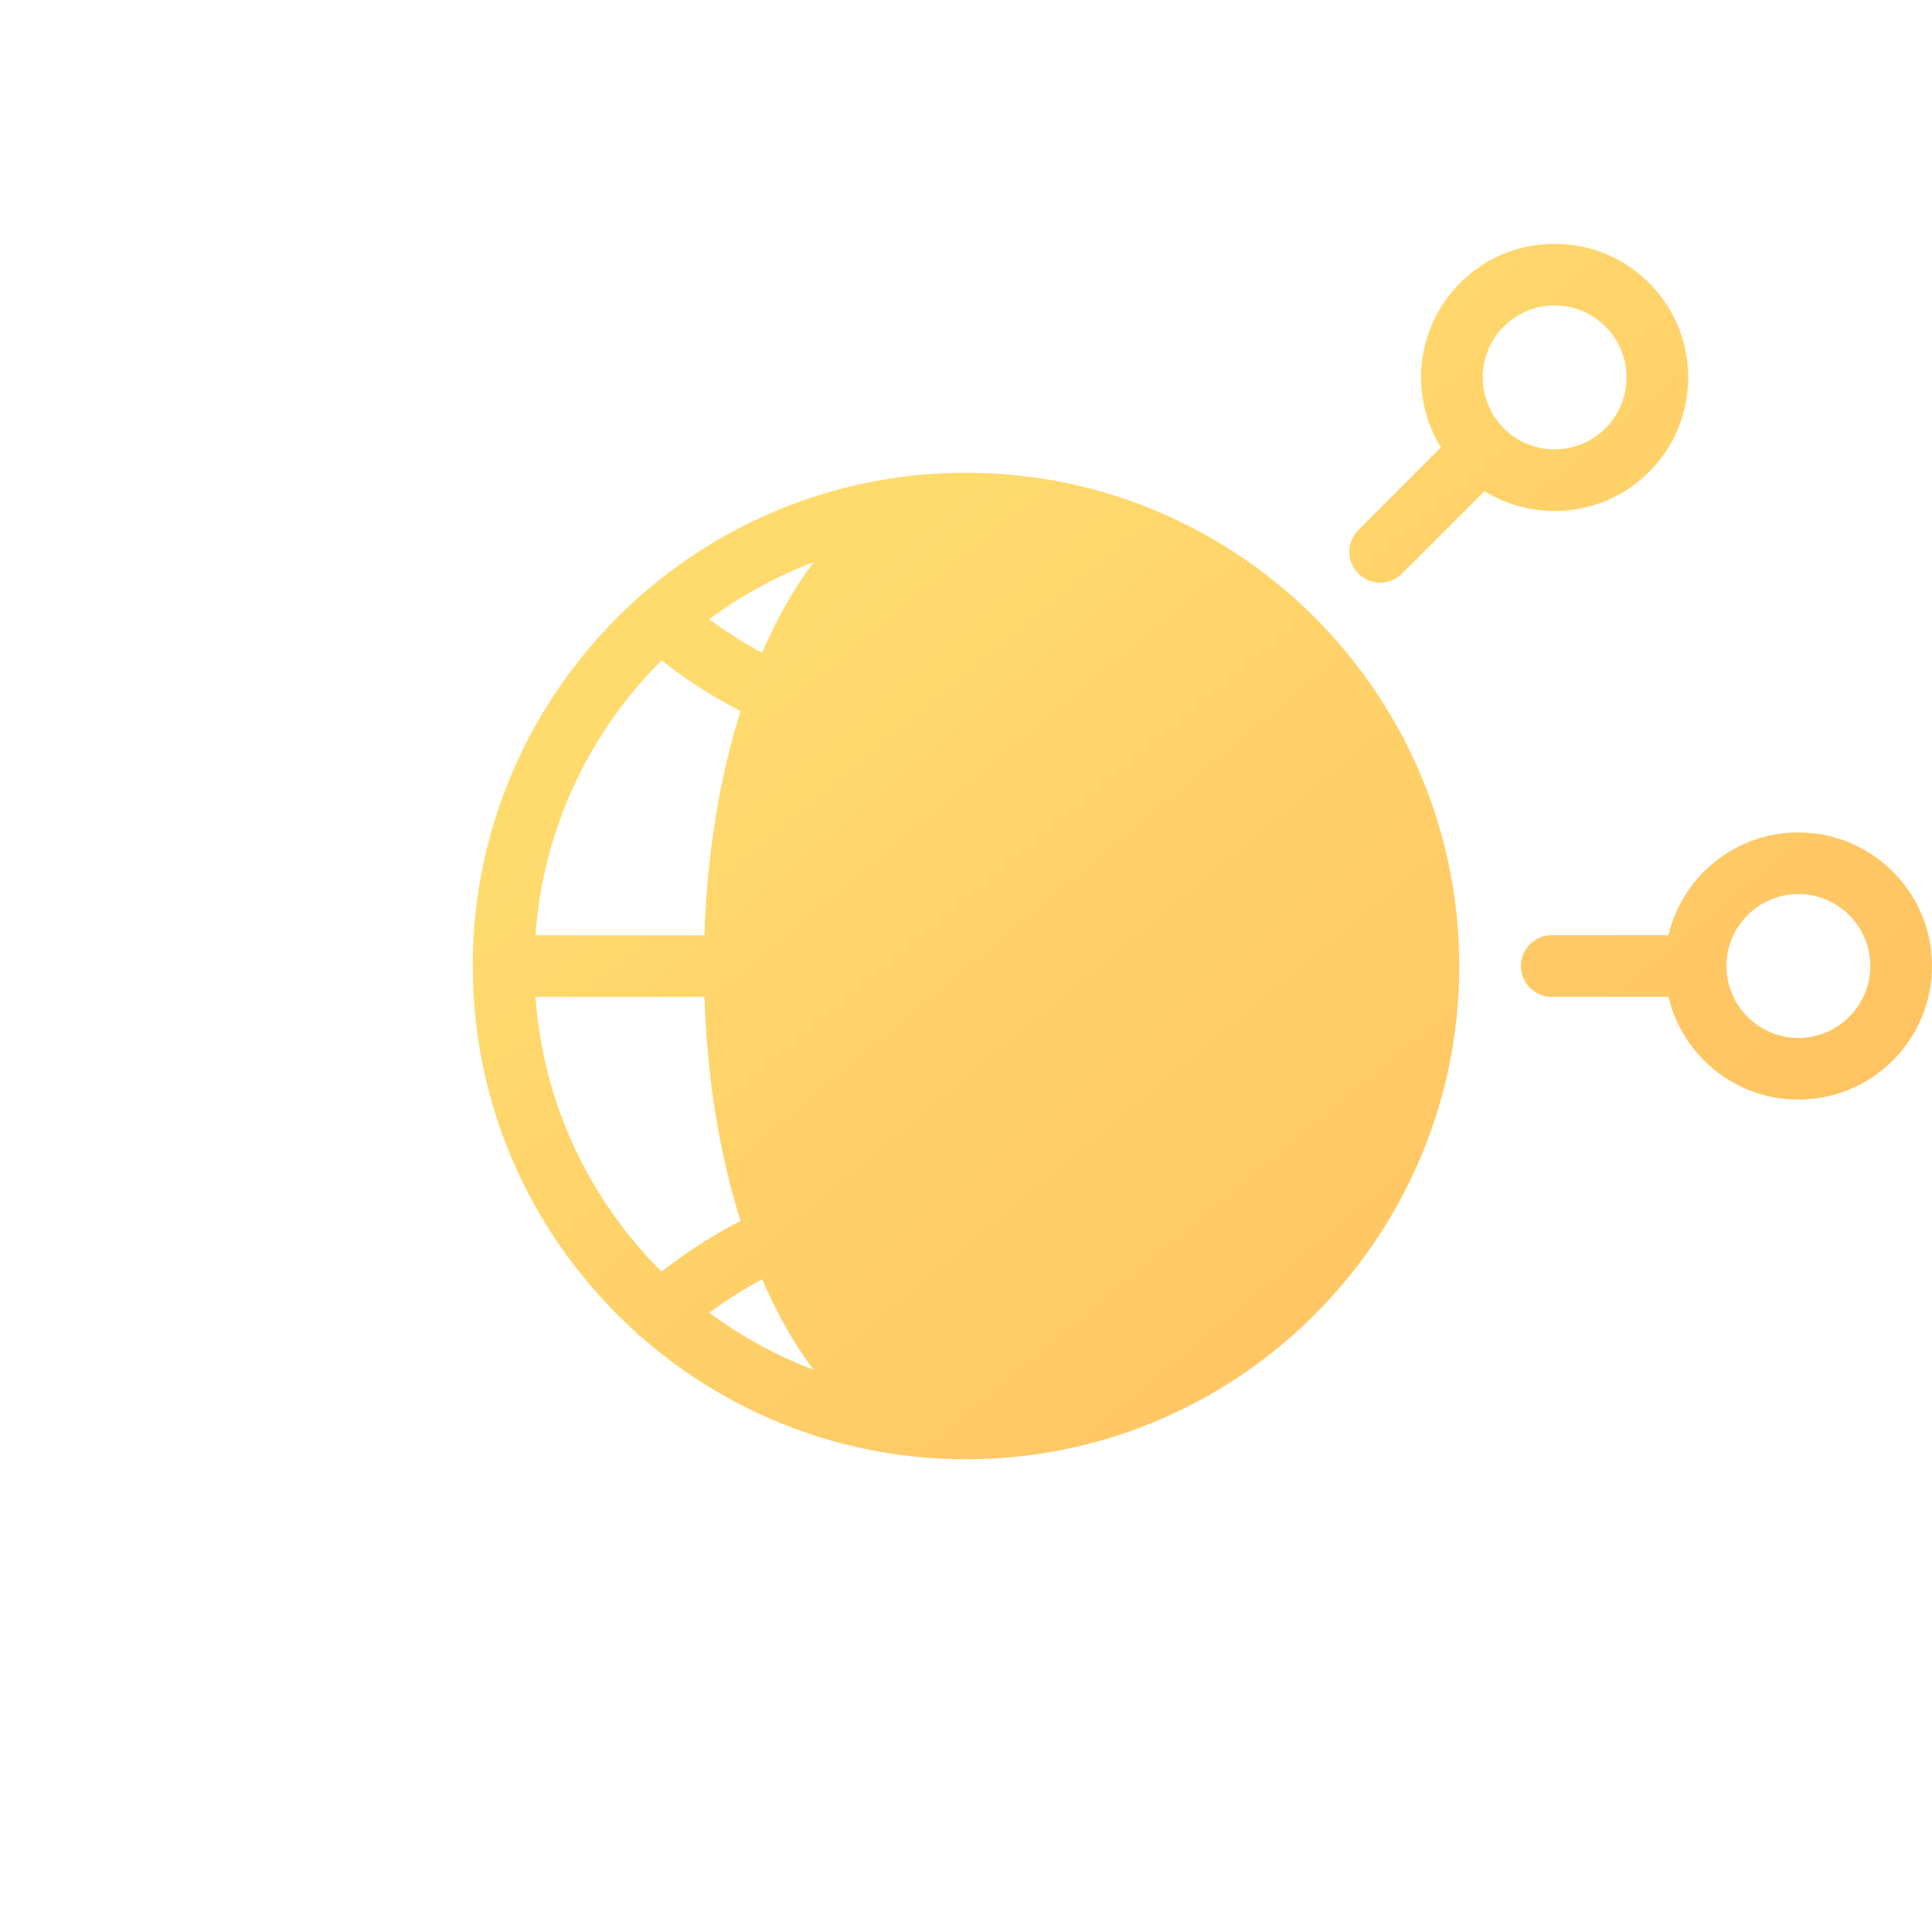 <svg xmlns="http://www.w3.org/2000/svg" xmlns:xlink="http://www.w3.org/1999/xlink" preserveAspectRatio="xMidYMid" width="470" height="470" viewBox="0 0 470 470">
  <defs>
    <linearGradient id="paint0_linear" x1="0" y1="0" x2="1" y2="1" gradientUnits="objectBoundingBox">
      <stop offset="0.259" stop-color="#FFDB6E" />
      <stop offset="1" stop-color="#FFBC5E" />
    </linearGradient>
    <style>
      .cls-1 {
        fill: url(#paint0_linear);
        fill-rule: evenodd;
      }
    </style>
  </defs>
  <path d="M437.500,267.500 C422.161,267.500 409.279,256.815 405.883,242.500 L377.500,242.500 C373.358,242.500 370.000,239.143 370.000,235.000 C370.000,230.857 373.358,227.500 377.500,227.500 L405.883,227.500 C409.279,213.185 422.161,202.500 437.500,202.500 C455.420,202.500 470.000,217.079 470.000,235.000 C470.000,252.921 455.420,267.500 437.500,267.500 ZM437.500,217.500 C427.851,217.500 420.000,225.351 420.000,235.000 C420.000,244.649 427.851,252.500 437.500,252.500 C447.149,252.500 455.000,244.649 455.000,235.000 C455.000,225.351 447.149,217.500 437.500,217.500 ZM378.189,124.311 C372.067,124.311 366.207,122.623 361.129,119.478 L341.066,139.541 C339.602,141.005 337.682,141.737 335.763,141.737 C333.843,141.737 331.924,141.005 330.460,139.541 C327.531,136.612 327.531,131.864 330.460,128.934 L350.530,108.864 C342.809,96.341 344.363,79.677 355.208,68.831 C361.347,62.692 369.508,59.311 378.189,59.311 C386.870,59.311 395.031,62.692 401.170,68.830 C407.309,74.969 410.689,83.130 410.689,91.811 C410.689,100.492 407.309,108.653 401.170,114.792 C395.032,120.931 386.870,124.311 378.189,124.311 ZM390.564,79.436 C387.258,76.131 382.864,74.311 378.189,74.311 C373.514,74.311 369.119,76.131 365.814,79.437 C358.992,86.260 358.992,97.362 365.814,104.185 C369.120,107.491 373.514,109.311 378.189,109.311 C382.864,109.311 387.258,107.491 390.564,104.186 C393.869,100.880 395.689,96.486 395.689,91.811 C395.689,87.137 393.869,82.742 390.564,79.436 ZM315.025,324.338 C314.620,324.797 314.169,325.189 313.688,325.524 C292.606,343.874 265.079,355.000 235.000,355.000 C204.916,355.000 177.384,343.870 156.300,325.514 C155.824,325.180 155.376,324.793 154.972,324.335 C130.453,302.348 115.000,270.447 115.000,235.000 C115.000,199.553 130.453,167.652 154.974,145.662 C155.376,145.206 155.825,144.818 156.302,144.484 C177.386,126.129 204.917,115.000 235.000,115.000 C265.085,115.000 292.617,126.131 313.701,144.487 C314.176,144.820 314.624,145.207 315.028,145.665 C339.547,167.652 355.000,199.553 355.000,235.000 C355.000,270.447 339.547,302.348 315.025,324.338 ZM197.933,333.237 C193.230,327.005 189.017,319.590 185.402,311.209 C180.943,313.601 176.648,316.322 172.551,319.357 C180.270,325.086 188.800,329.779 197.933,333.237 ZM160.932,309.351 C166.963,304.613 173.398,300.486 180.149,297.015 C175.108,281.006 171.998,262.484 171.372,242.500 L130.271,242.500 C132.117,268.536 143.495,291.980 160.932,309.351 ZM130.270,227.500 L171.371,227.500 C171.997,207.516 175.107,188.995 180.148,172.985 C173.398,169.514 166.963,165.386 160.931,160.649 C143.495,178.020 132.117,201.464 130.270,227.500 ZM172.550,150.643 C176.647,153.678 180.942,156.400 185.401,158.791 C189.017,150.410 193.230,142.995 197.932,136.763 C188.799,140.221 180.269,144.914 172.550,150.643 Z" class="cls-1"/>
</svg>
